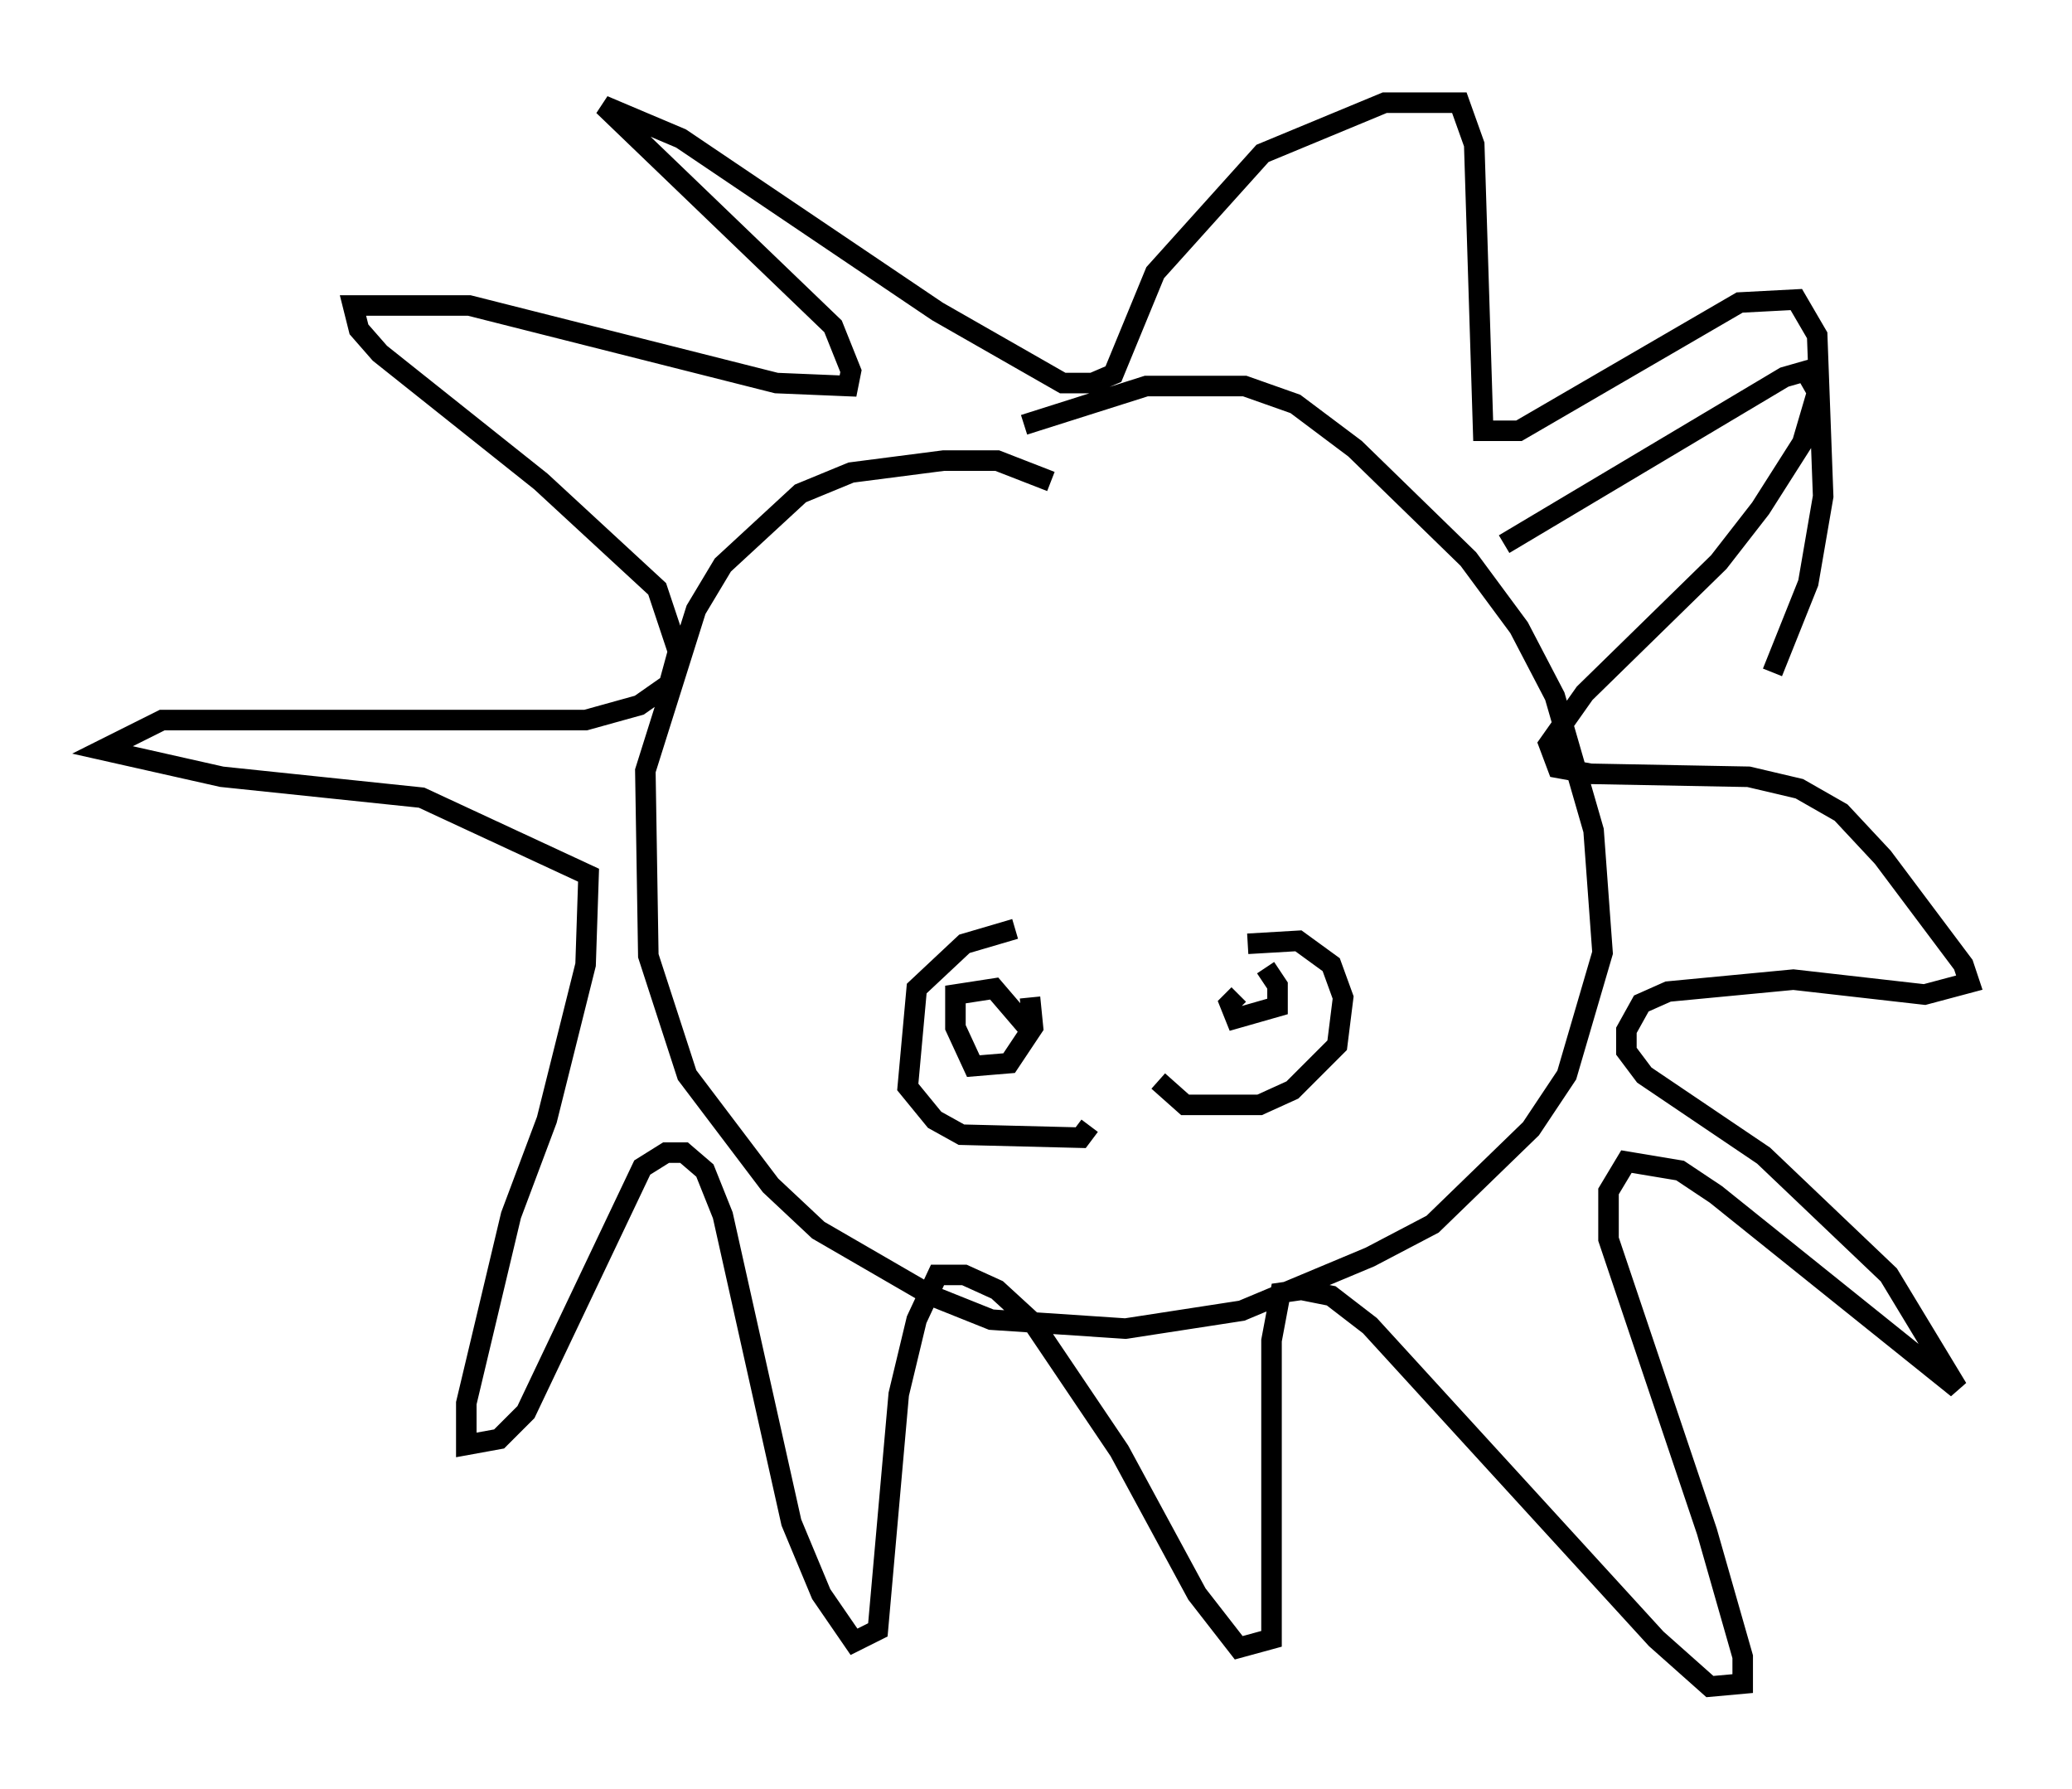 <?xml version="1.0" encoding="utf-8" ?>
<svg baseProfile="full" height="87.128" version="1.1" width="100.927" xmlns="http://www.w3.org/2000/svg" xmlns:ev="http://www.w3.org/2001/xml-events" xmlns:xlink="http://www.w3.org/1999/xlink"><defs /><rect fill="white" height="87.128" width="100.927" x="0" y="0" /><path d="M47.994, 21.994 m1.888, -1.307 l5.955, -1.888 4.793, 0.0 l2.469, 0.872 2.905, 2.179 l5.52, 5.374 2.469, 3.341 l1.743, 3.341 1.888, 6.536 l0.436, 5.955 -1.743, 5.955 l-1.743, 2.615 -4.793, 4.648 l-3.05, 1.598 -6.246, 2.615 l-5.665, 0.872 -6.536, -0.436 l-2.905, -1.162 -5.52, -3.196 l-2.324, -2.179 -4.067, -5.374 l-1.888, -5.81 -0.145, -9.006 l2.469, -7.844 1.307, -2.179 l3.777, -3.486 2.469, -1.017 l4.503, -0.581 2.615, 0.0 l2.615, 1.017 m9.587, 22.514 l2.469, -0.145 1.598, 1.162 l0.581, 1.598 -0.291, 2.324 l-2.179, 2.179 -1.598, 0.726 l-3.631, 0.0 -1.307, -1.162 m-6.972, -7.408 l-2.469, 0.726 -2.324, 2.179 l-0.436, 4.793 1.307, 1.598 l1.307, 0.726 5.81, 0.145 l0.436, -0.581 m7.553, -4.793 l0.0, 0.0 m-1.598, 1.162 l0.0, 0.0 m3.922, -2.469 l0.0, 0.0 m-1.307, -1.598 l0.581, 0.872 0.0, 1.017 l-2.034, 0.581 -0.291, -0.726 l0.436, -0.436 m-0.436, 2.905 l0.0, 0.0 m-9.732, -2.76 l0.145, 1.453 -1.162, 1.743 l-1.743, 0.145 -0.872, -1.888 l0.0, -1.598 1.888, -0.291 l1.743, 2.034 m23.095, -23.676 l13.654, -8.134 1.017, -0.291 l0.581, 1.017 -0.726, 2.469 l-2.034, 3.196 -2.034, 2.615 l-6.536, 6.391 -1.743, 2.469 l0.436, 1.162 1.598, 0.291 l7.698, 0.145 2.469, 0.581 l2.034, 1.162 2.034, 2.179 l3.922, 5.229 0.291, 0.872 l-2.179, 0.581 -6.391, -0.726 l-6.101, 0.581 -1.307, 0.581 l-0.726, 1.307 0.0, 1.017 l0.872, 1.162 5.81, 3.922 l6.101, 5.81 3.341, 5.52 l-11.765, -9.441 -1.743, -1.162 l-2.615, -0.436 -0.872, 1.453 l0.0, 2.324 4.793, 14.235 l1.743, 6.101 0.0, 1.307 l-1.598, 0.145 -2.615, -2.324 l-13.944, -15.251 -1.888, -1.453 l-1.453, -0.291 -1.017, 0.145 l-0.436, 2.324 0.0, 14.525 l-1.598, 0.436 -2.034, -2.615 l-3.777, -6.972 -4.212, -6.246 l-1.743, -1.598 -1.598, -0.726 l-1.307, 0.0 -1.017, 2.179 l-0.872, 3.631 -1.017, 11.475 l-1.162, 0.581 -1.598, -2.324 l-1.453, -3.486 -3.341, -14.961 l-0.872, -2.179 -1.017, -0.872 l-0.872, 0.0 -1.162, 0.726 l-5.665, 11.911 -1.307, 1.307 l-1.598, 0.291 0.0, -2.034 l2.179, -9.151 1.743, -4.648 l1.888, -7.553 0.145, -4.358 l-8.134, -3.777 -9.732, -1.017 l-5.81, -1.307 2.905, -1.453 l20.626, 0.0 2.615, -0.726 l1.453, -1.017 0.436, -1.598 l-1.017, -3.05 -5.665, -5.229 l-7.844, -6.246 -1.017, -1.162 l-0.291, -1.162 5.665, 0.0 l14.961, 3.777 3.486, 0.145 l0.145, -0.726 -0.872, -2.179 l-11.184, -10.749 3.777, 1.598 l12.492, 8.425 6.101, 3.486 l1.453, 0.0 1.017, -0.436 l2.034, -4.939 5.229, -5.81 l5.955, -2.469 3.631, 0.0 l0.726, 2.034 0.436, 13.944 l1.743, 0.0 10.749, -6.246 l2.76, -0.145 1.017, 1.743 l0.291, 7.844 -0.726, 4.212 l-1.743, 4.358 " fill="none" stroke="black" stroke-width="1" /></svg>